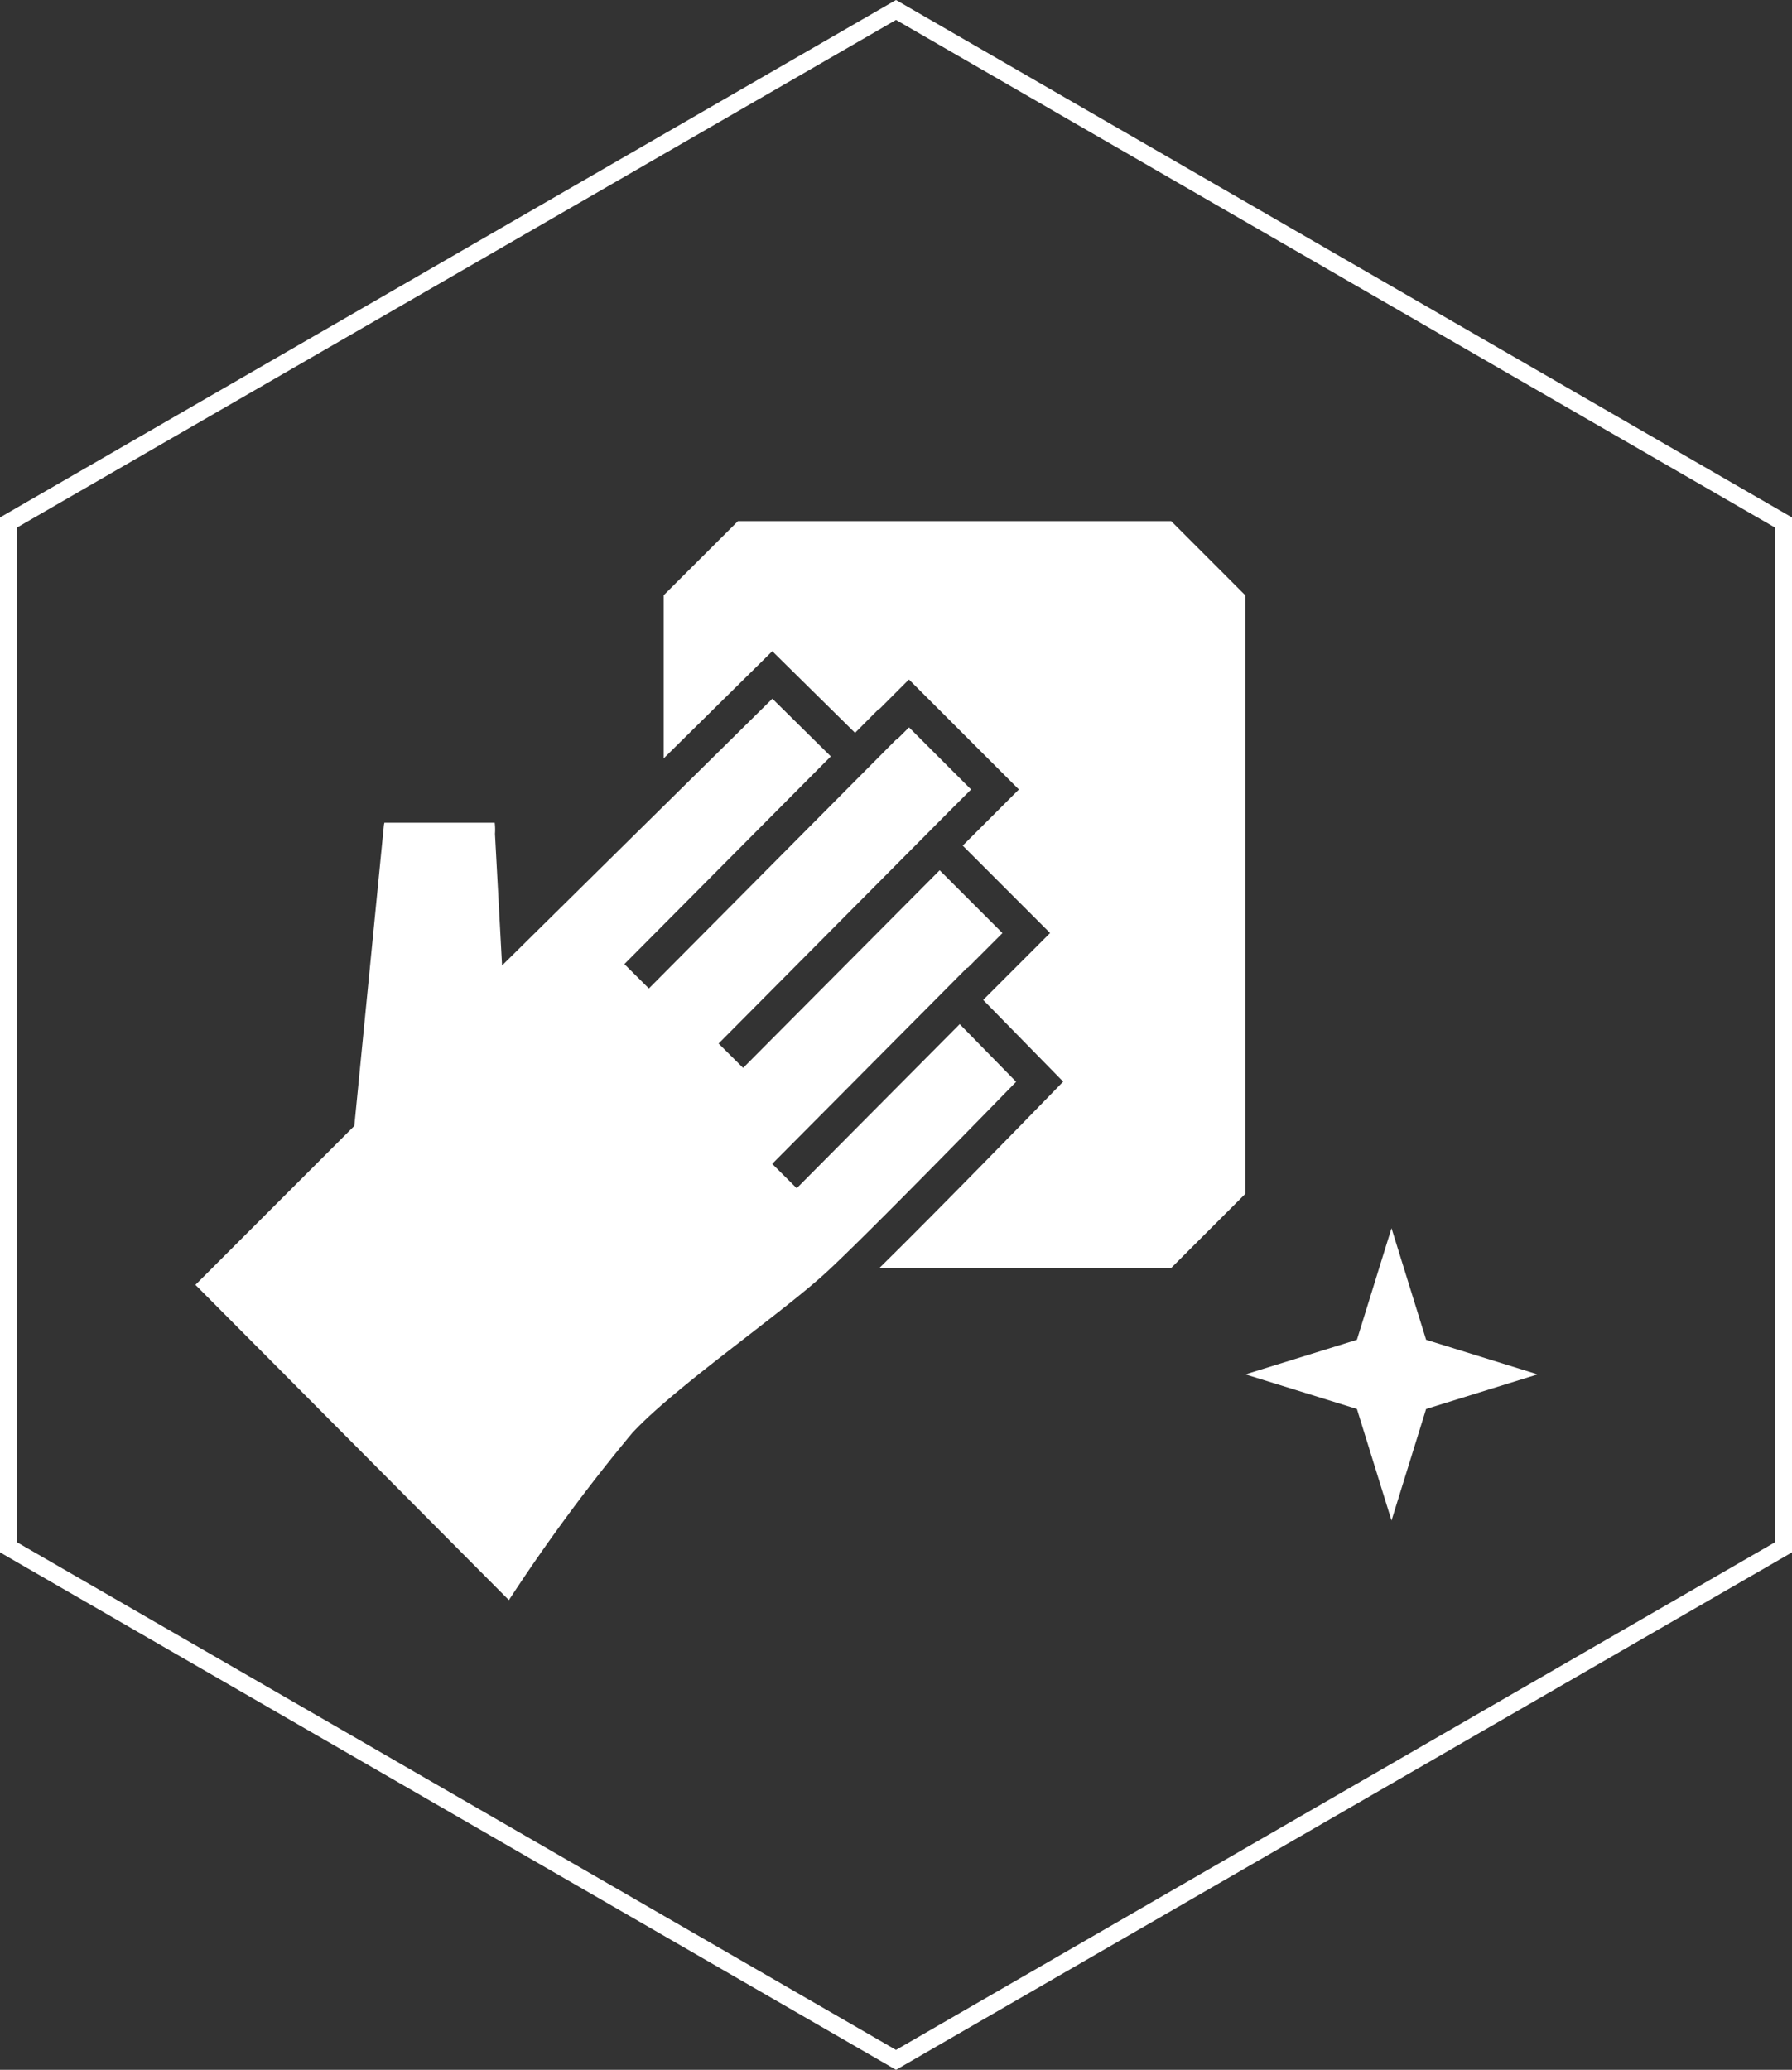 <svg xmlns="http://www.w3.org/2000/svg" width="103.922" height="119.998"><rect width="100%" height="100%" fill="#333333" stroke="none"/><defs><clipPath id="clip-path"><path fill="none" d="M0 0h103.922v119.998H0z"/></clipPath></defs><g id="Repeat_Grid_1" data-name="Repeat Grid 1" clip-path="url(#clip-path)"><g transform="translate(-1274.078 -3740.001)"><g id="Group_2315" data-name="Group 2315" transform="translate(869.078 -170.5)"><g id="Group_2313" data-name="Group 2313" transform="translate(405 3910.5)"><g id="Group_2042" data-name="Group 2042" transform="translate(0 .001)"><g id="Union_16" data-name="Union 16" fill="none"><path d="M0 90V30L51.961 0l51.961 30v60l-51.961 30z"/><path d="M51.961 118.844l50.961-29.423V30.577L51.962 1.155 1 30.577v58.844l50.961 29.423m0 1.154L0 89.998V30L51.961 0l51.961 30v59.999l-51.96 30z" fill="#fff"/></g></g></g></g><g id="Group_2321" data-name="Group 2321" transform="translate(1388.5 3830.812)" fill="#fff"><path id="Path_2994" data-name="Path 2994" d="M-45.969-60.6H-71.09l-4.31 4.3v9.459l6.3-6.216 4.8 4.734 1.37-1.379.055-.014 1.7-1.7 6.375 6.375-3.256 3.255 5.066 5.067-3.88 3.879 4.639 4.737-1.334 1.372c-.292.3-5.971 6.139-9.334 9.443h16.921l4.307-4.307V-56.3z" transform="translate(-.535)"/><path id="Path_2995" data-name="Path 2995" d="M-84.91 2.16a103.37 103.37 0 017.15-9.686c2.468-2.667 8.512-6.817 11.2-9.266 2.369-2.157 11.066-11.1 11.066-11.1l-3.272-3.341-9.453 9.513-1.421-1.413 11.314-11.381.009.031 2.03-2.029-3.642-3.642-11.398 11.459-1.423-1.413 13.423-13.509 1.221-1.221-3.6-3.6-.7.7c-.016 0-.03 0-.046.007L-76.792-33.3l-1.421-1.413 11.972-12.043-3.39-3.344-15.675 15.465-.411-7.634a3.246 3.246 0 00-.015-.641h-6.4c-.007.051-.023.1-.027.148l-1.716 17.43-9.213 9.213z" transform="translate(0 -.203)"/><path id="Path_2997" data-name="Path 2997" d="M90.157 43.769l6.466 2.006-6.466 2.006-2.006 6.466-2.006-6.466-6.466-2.006 6.466-2.006 2.006-6.469z" transform="translate(-121.876 -56.906)"/></g></g></g></svg>